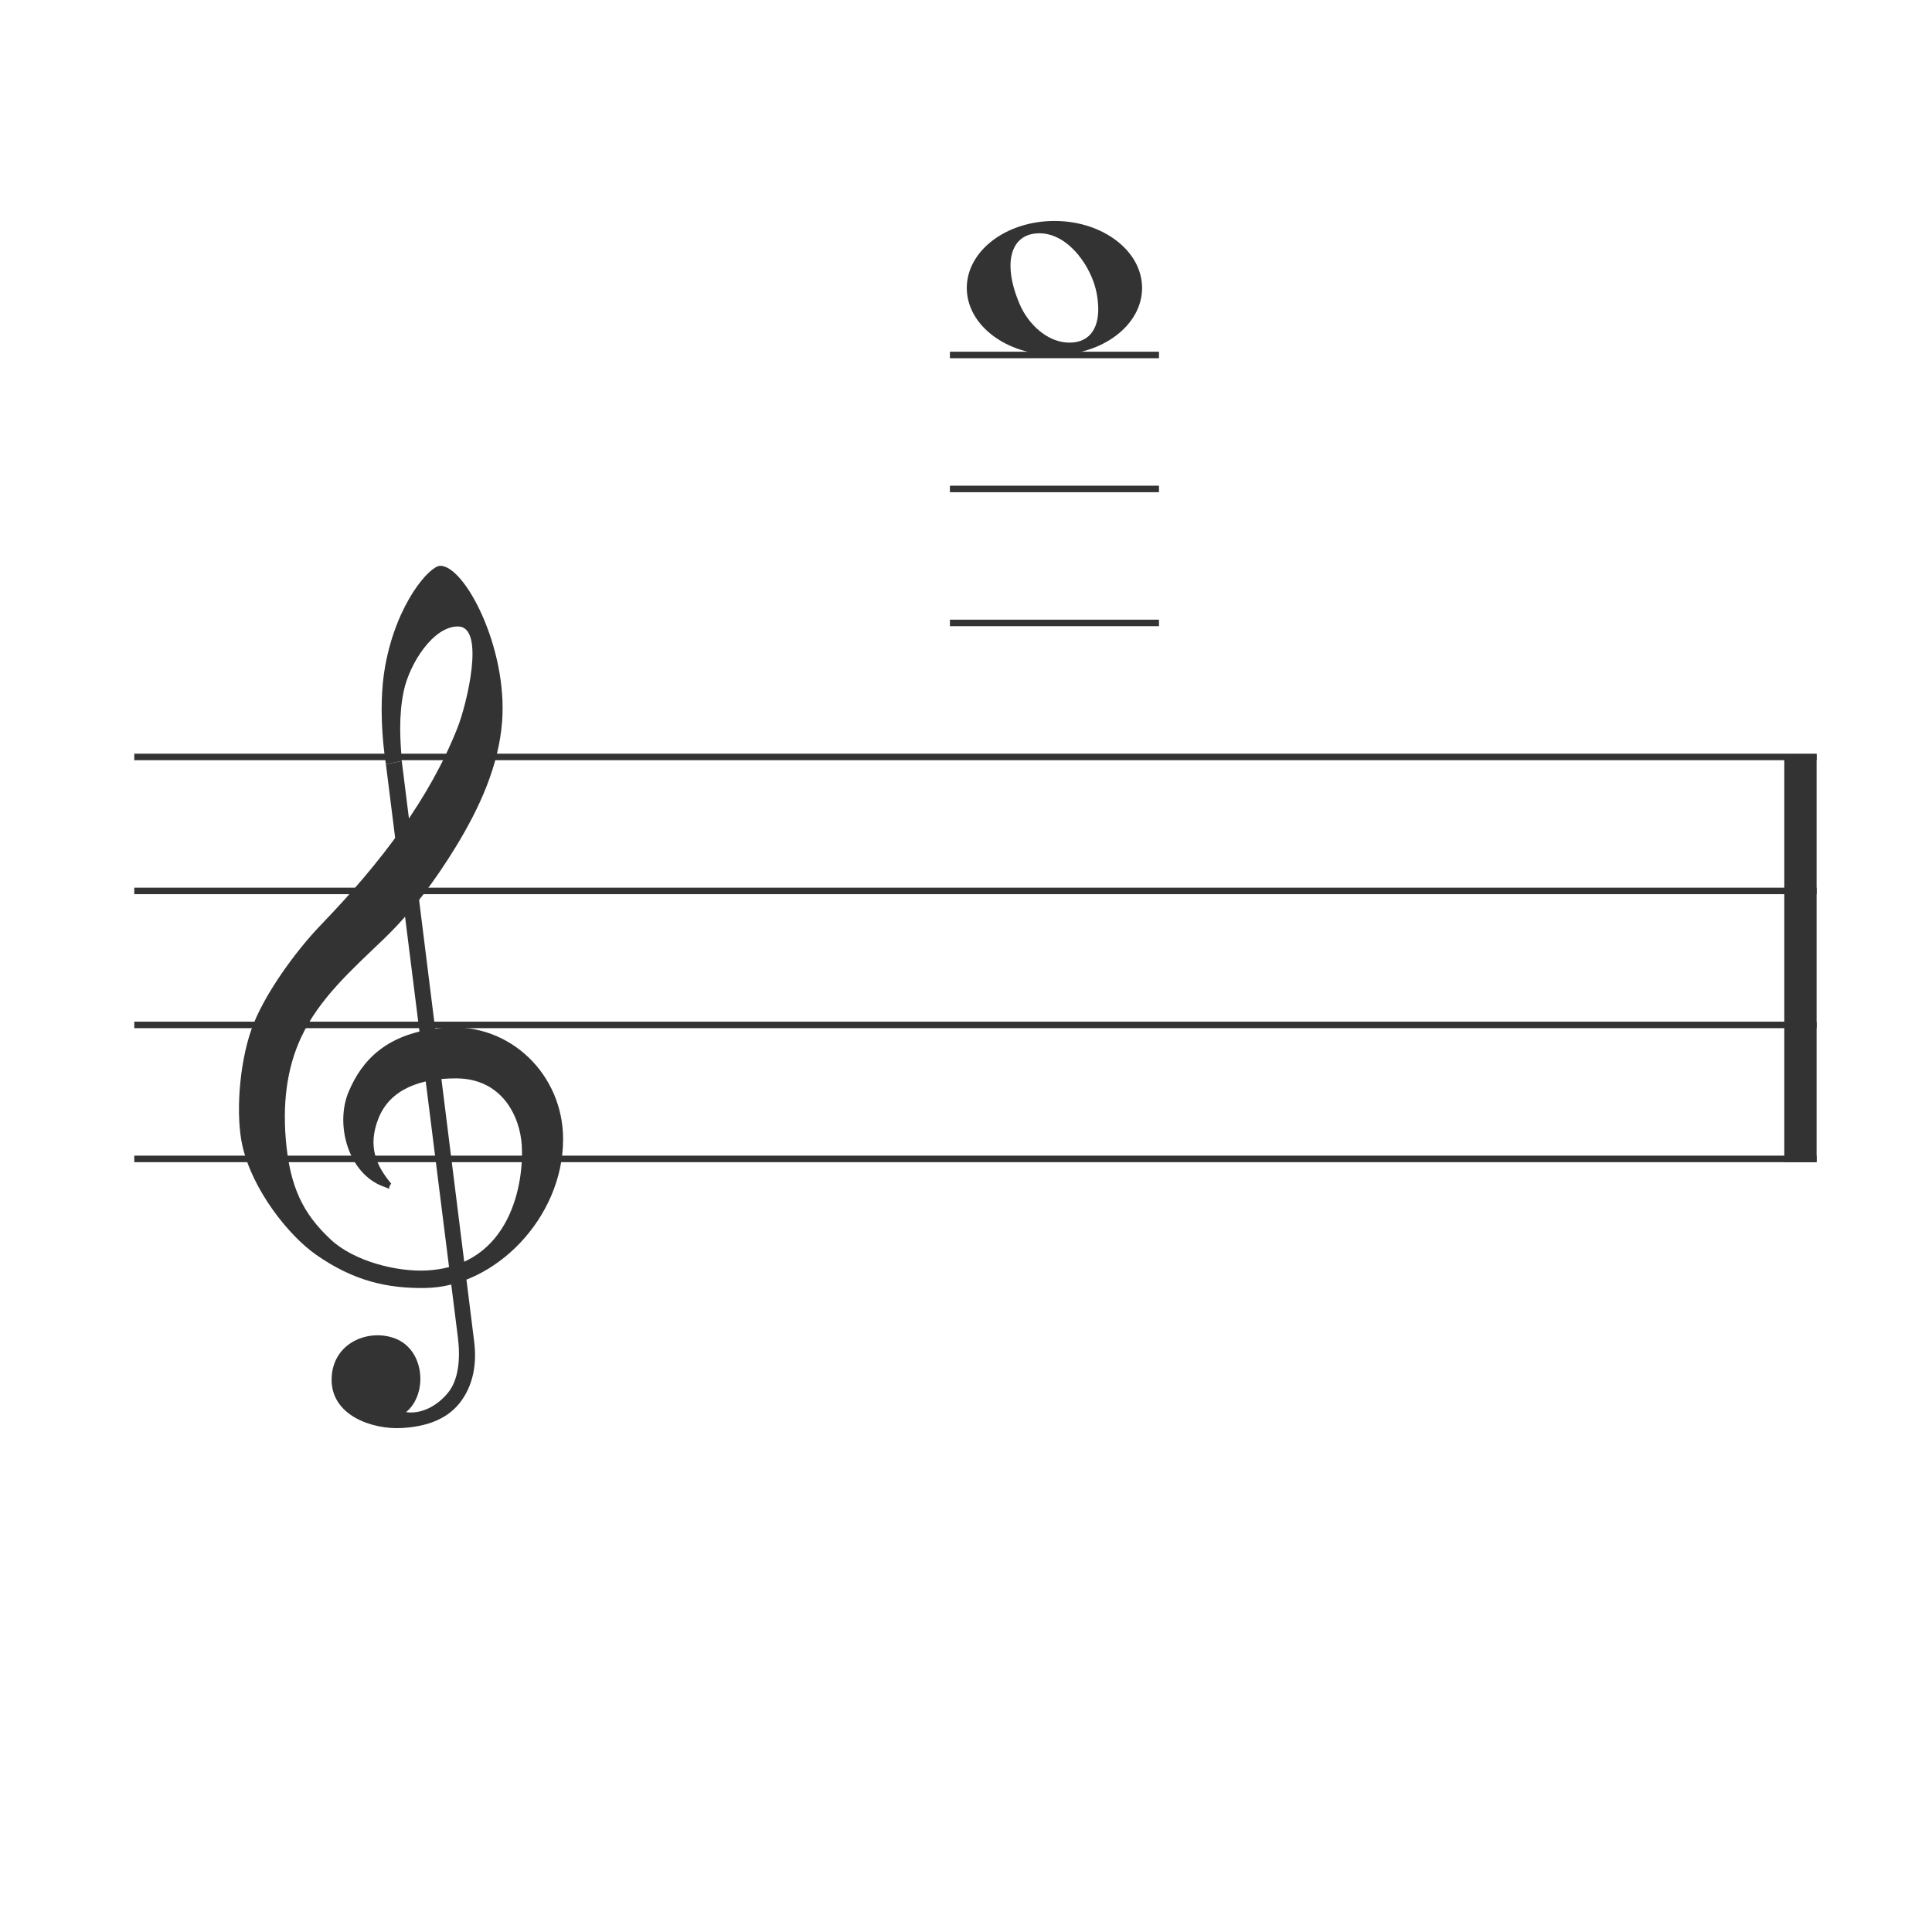 <?xml version="1.0" encoding="UTF-8" standalone="no"?>
<!-- Created with Inkscape (http://www.inkscape.org/) -->

<svg
   width="100mm"
   height="100mm"
   viewBox="0 0 100 100"
   version="1.1"
   id="svg1"
   inkscape:version="1.3.2 (091e20e, 2023-11-25)"
   sodipodi:docname="gc_6__f.svg"
   inkscape:export-filename="ace-staff-clefs.jpg"
   inkscape:export-xdpi="300"
   inkscape:export-ydpi="300"
   xmlns:inkscape="http://www.inkscape.org/namespaces/inkscape"
   xmlns:sodipodi="http://sodipodi.sourceforge.net/DTD/sodipodi-0.dtd"
   xmlns="http://www.w3.org/2000/svg"
   xmlns:svg="http://www.w3.org/2000/svg">
  <sodipodi:namedview
     id="namedview1"
     pagecolor="#ffffff"
     bordercolor="#000000"
     borderopacity="0.25"
     inkscape:showpageshadow="2"
     inkscape:pageopacity="0.0"
     inkscape:pagecheckerboard="0"
     inkscape:deskcolor="#d1d1d1"
     inkscape:document-units="mm"
     inkscape:zoom="1.4142136"
     inkscape:cx="190.21172"
     inkscape:cy="188.0904"
     inkscape:window-width="1656"
     inkscape:window-height="981"
     inkscape:window-x="144"
     inkscape:window-y="90"
     inkscape:window-maximized="0"
     inkscape:current-layer="layer1"
     inkscape:export-bgcolor="#ffffffff" />
  <defs
     id="defs1" />
  <g
     inkscape:label="Layer 1"
     inkscape:groupmode="layer"
     id="layer1">
    <path
       style="fill:none;stroke:#333333;stroke-width:0.337;stroke-dasharray:none;stroke-opacity:1"
       d="M 6.95,39.179 H 94.027"
       id="path161" />
    <path
       style="fill:none;stroke:#333333;stroke-width:0.337;stroke-dasharray:none;stroke-opacity:1"
       d="M 6.95,46.114 H 94.027"
       id="path162" />
    <path
       style="fill:none;stroke:#333333;stroke-width:0.337;stroke-dasharray:none;stroke-opacity:1"
       d="M 6.95,53.049 H 94.027"
       id="path163" />
    <path
       style="fill:none;stroke:#333333;stroke-width:0.338;stroke-dasharray:none;stroke-opacity:1"
       d="M 6.95,59.985 H 94.027"
       id="path164" />
    <path
       style="fill:#333333;fill-opacity:1;stroke:#333333;stroke-width:1.672;stroke-dasharray:none;stroke-opacity:1"
       d="M 93.191,39.04 V 60.154"
       id="path165" />
    <g
       id="g203"
       transform="matrix(1.224,0,0,1.135,-16.624,-68.559)">
      <path
         style="fill:#333333;fill-opacity:1;stroke:none;stroke-width:0.054;stroke-dasharray:none;stroke-opacity:1"
         d="m 32.412,107.268 c 2.765,-0.225 4.989,2.171 4.982,5.096 -0.008,3.598 -2.895,6.727 -5.817,6.777 -1.575,0.027 -3.018,-0.3 -4.63,-1.517 -1.169,-0.883 -2.69,-2.959 -3.113,-4.962 -0.287,-1.359 -0.149,-3.673 0.374,-5.295 0.498,-1.546 1.864,-3.576 2.941,-4.781 1.266,-1.416 2.434,-2.875 3.435,-4.404 0.955,-1.46 1.758,-2.984 2.347,-4.596 0.387,-1.057 1.187,-4.585 0.031,-4.612 -1.051,-0.025 -2.063,1.688 -2.308,2.951 -0.224,1.15 -0.145,2.256 -0.083,3.179 l -0.669,0.155 c 0,0 -0.385,-2.398 -0.031,-4.487 0.488,-2.885 1.883,-4.552 2.319,-4.564 1.044,-0.027 2.866,3.748 2.624,7.115 -0.144,2.001 -0.942,3.907 -1.956,5.697 -0.859,1.514 -1.841,2.954 -3.037,4.195 -1.379,1.43 -2.736,2.721 -3.503,4.493 -0.601,1.389 -0.819,3.046 -0.618,5.015 0.219,2.153 0.902,3.225 1.857,4.198 0.998,1.017 2.843,1.497 4.085,1.42 3.578,-0.222 4.097,-4.057 4.005,-5.699 -0.074,-1.318 -0.827,-3.057 -2.781,-3.06 -1.467,-0.002 -2.781,0.466 -3.279,1.823 -0.477,1.299 -0.08,2.175 0.538,2.979 -0.223,0.28 0.109,0.299 -0.322,0.133 -1.49,-0.573 -2.074,-2.833 -1.469,-4.348 0.526,-1.318 1.528,-2.694 4.08,-2.902 z"
         id="path198"
         sodipodi:nodetypes="sssssssssssccsssssssssssscssss" />
      <path
         style="vector-effect:non-scaling-stroke;fill:#333333;fill-opacity:1;stroke:none;stroke-width:0.267;stroke-dasharray:none;stroke-opacity:1;-inkscape-stroke:hairline"
         d="m 30.571,95.105 3.062,26.477 c 0.116,1.004 -0.028,2.009 -0.619,2.812 -0.599,0.813 -1.539,1.079 -2.442,1.133 -1.272,0.076 -3.001,-0.586 -2.967,-2.246 0.033,-1.651 1.573,-2.301 2.689,-1.836 1.269,0.529 1.377,2.549 0.459,3.358 0.609,0.096 1.288,-0.243 1.778,-0.891 0.454,-0.601 0.522,-1.58 0.414,-2.513 L 29.901,95.26 Z"
         id="path199"
         sodipodi:nodetypes="cssssscsscc" />
    </g>
    <path
       style="fill:none;stroke:#333333;stroke-width:0.337;stroke-dasharray:none;stroke-opacity:1"
       d="m 49.167,18.373 h 10.822"
       id="path9" />
    <path
       style="fill:none;stroke:#333333;stroke-width:0.337;stroke-dasharray:none;stroke-opacity:1"
       d="m 49.167,25.308 h 10.822"
       id="path10" />
    <path
       style="fill:none;stroke:#333333;stroke-width:0.337;stroke-dasharray:none;stroke-opacity:1"
       d="m 49.167,32.243 h 10.822"
       id="path11" />
    <path
       id="path16"
       style="fill:#333333;stroke-width:0.057"
       d="m 54.578,11.437 c -2.505,-1.57e-4 -4.536,1.552 -4.537,3.467 -1.19e-4,1.915 2.031,3.468 4.537,3.468 2.505,-8.3e-5 4.536,-1.553 4.536,-3.468 -2.8e-4,-1.915 -2.031,-3.467 -4.536,-3.467 z m -0.776,0.637 c 1.125,0 2.071,0.977 2.581,2.005 0.295,0.594 0.411,1.103 0.452,1.651 0.088,1.15 -0.357,2.005 -1.482,2.005 -1.125,0 -2.134,-0.946 -2.581,-2.005 -0.244,-0.578 -0.4,-1.111 -0.453,-1.651 -0.113,-1.148 0.357,-2.005 1.482,-2.005 z"
       sodipodi:nodetypes="cccccsssssss" />
  </g>
</svg>
